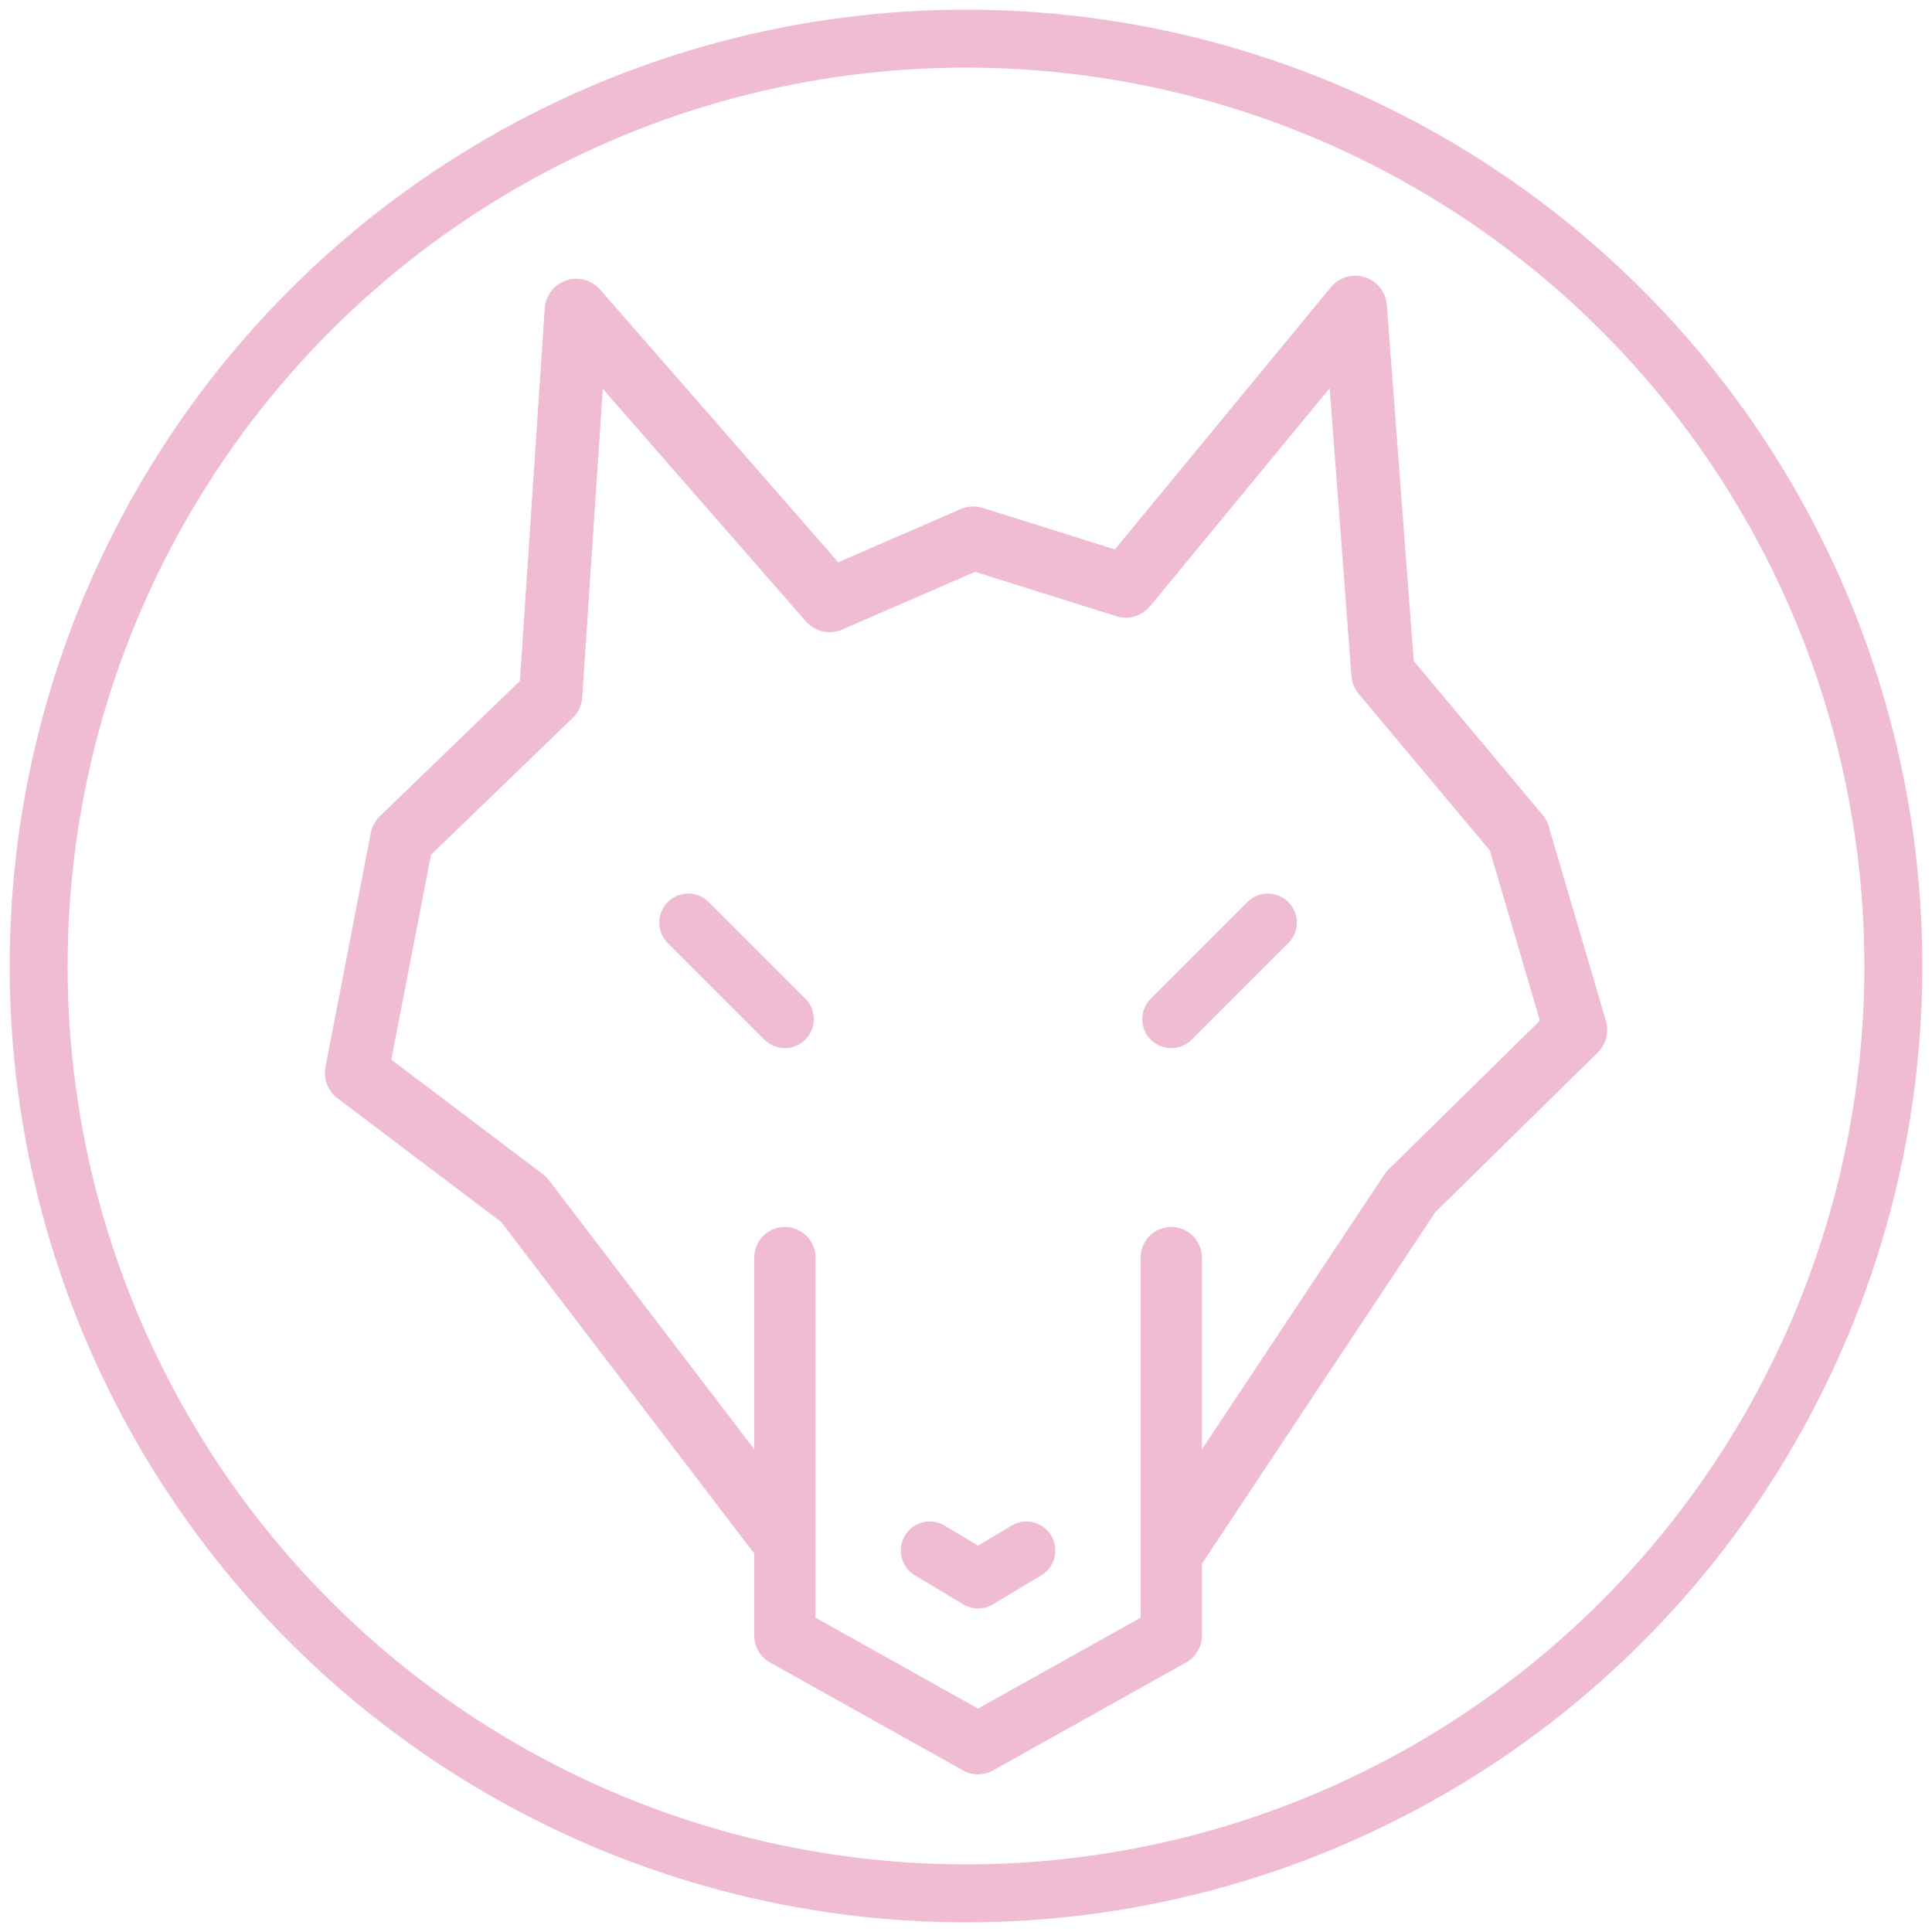<?xml version="1.0" encoding="UTF-8" standalone="no"?>
<svg
   width="100"
   height="100"
   viewBox="0 0 100 100"
   version="1.1"
   stroke="rgb(240,188,212)"
   stroke-width="3"
   stroke-linecap="round"
   stroke-linejoin="round"
   fill="none"
   id="svg854"
   xmlns="http://www.w3.org/2000/svg"
   xmlns:svg="http://www.w3.org/2000/svg">
  <defs
     id="defs858" />
  <circle
     cx="50"
     cy="50"
     r="48"
     fill="none"
     id="circle842" />
  <path
     d="m 40.165,79.188 -13.058,-17.11 -8.654,-6.541 2.348,-12.115 7.701,-7.436 1.328,-19.919 13.113,15.016 7.434,-3.231 7.891,2.479 11.882,-14.422 1.432,18.953 7.006,8.367 2.966,10.079 -8.54,8.395 -12.267,18.483"
     id="path844"
     style="stroke-width:3.275" />
  <path
     d="m 60.624,65.093 v 19.569 l -10,5.591 -10,-5.591 V 65.093"
     id="path846"
     style="stroke-width:3.172" />
  <path
     d="m 48.124,80.253 2.5,1.5 2.5,-1.5"
     id="path848" />
  <line
     x1="40.624"
     y1="52.751"
     x2="35.624"
     y2="47.751"
     id="line850" />
  <line
     x1="60.624"
     y1="52.751"
     x2="65.624"
     y2="47.751"
     id="line852" />
</svg>
